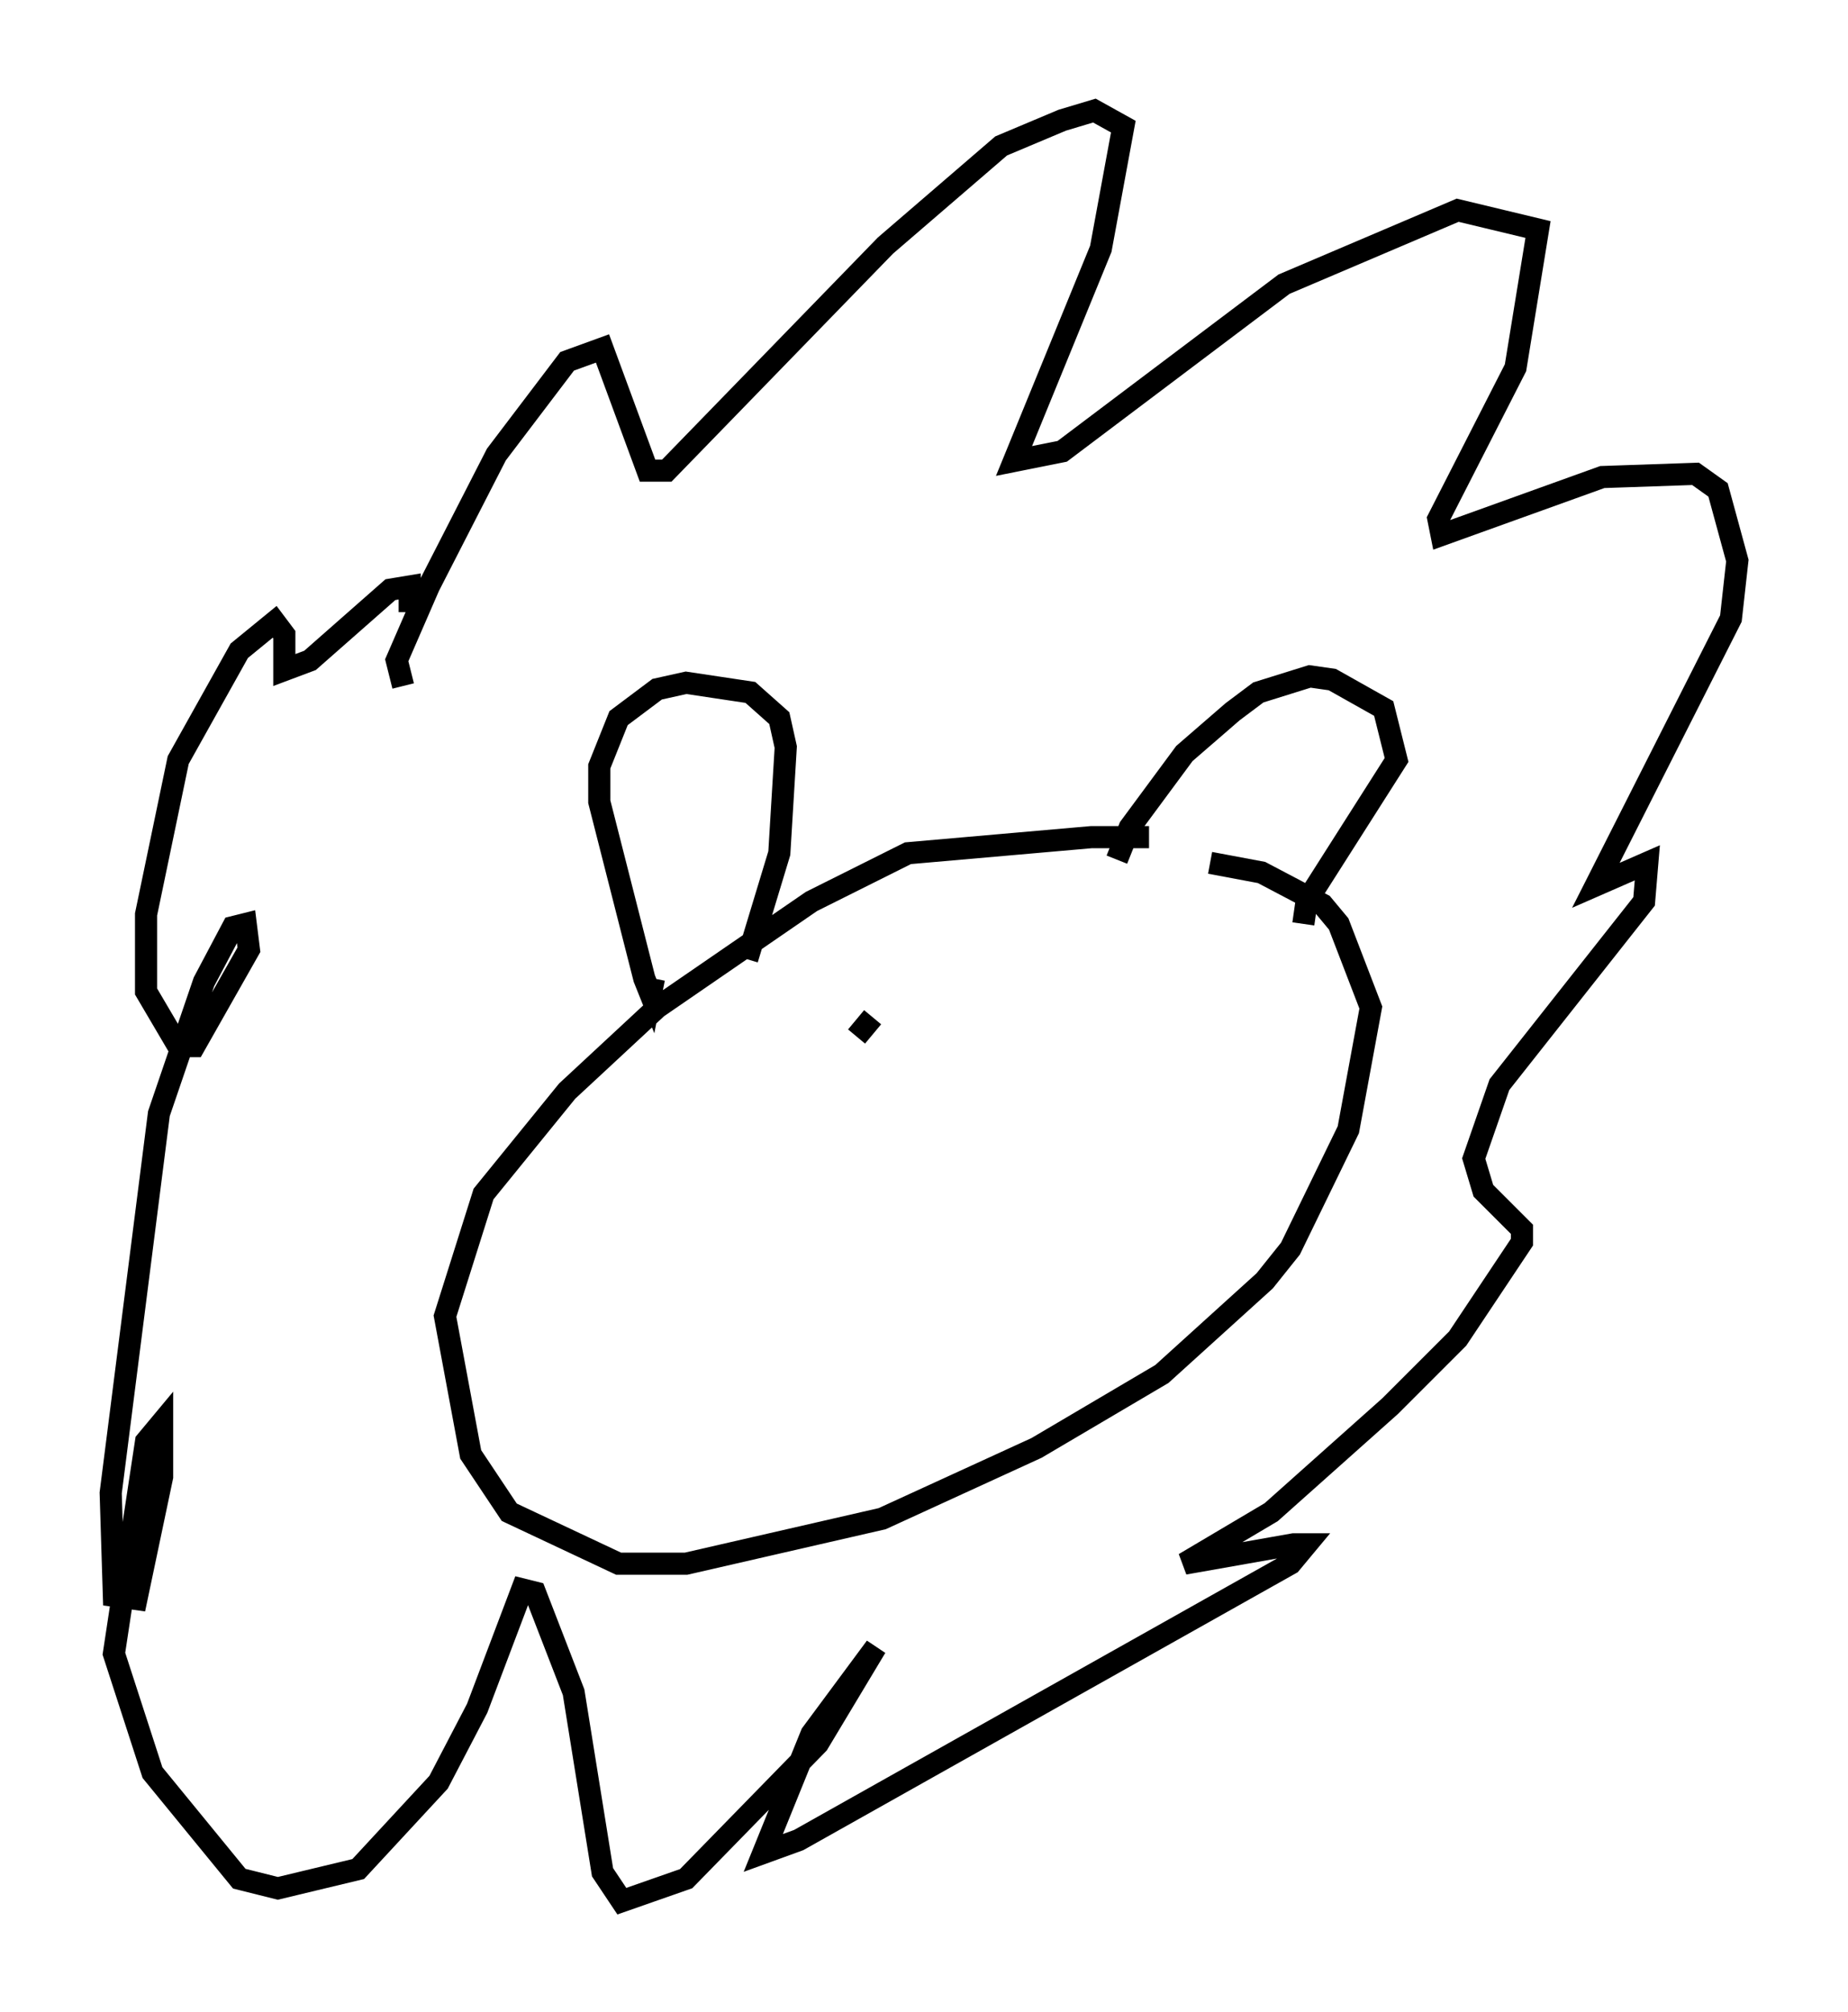 <?xml version="1.0" encoding="utf-8" ?>
<svg baseProfile="full" height="90.905" version="1.1" width="83.497" xmlns="http://www.w3.org/2000/svg" xmlns:ev="http://www.w3.org/2001/xml-events" xmlns:xlink="http://www.w3.org/1999/xlink"><defs /><rect fill="white" height="90.905" width="83.497" x="0" y="0" /><path d="M53.95, 38.553 m-2.034, -0.726 l-2.615, 0.0 -8.279, 0.726 l-4.358, 2.179 -6.972, 4.793 l-4.067, 3.777 -3.777, 4.648 l-1.743, 5.52 1.162, 6.246 l1.743, 2.615 4.939, 2.324 l3.05, 0.0 8.86, -2.034 l6.972, -3.196 5.665, -3.341 l4.648, -4.212 1.162, -1.453 l2.615, -5.374 1.017, -5.52 l-1.453, -3.777 -0.726, -0.872 l-2.76, -1.453 -2.324, -0.436 m-4.212, -0.145 l0.581, -1.453 2.469, -3.341 l2.179, -1.888 1.162, -0.872 l2.324, -0.726 1.017, 0.145 l2.324, 1.307 0.581, 2.324 l-4.067, 6.391 -0.145, 1.017 m-29.341, 2.469 l-0.145, 0.726 -0.291, -0.726 l-2.034, -7.989 0.0, -1.598 l0.872, -2.179 1.743, -1.307 l1.307, -0.291 2.905, 0.436 l1.307, 1.162 0.291, 1.307 l-0.291, 4.793 -1.453, 4.793 m-15.542, -12.346 l-0.291, -1.162 1.453, -3.341 l3.05, -5.955 3.196, -4.212 l1.598, -0.581 2.034, 5.52 l0.872, 0.0 9.877, -10.168 l5.229, -4.503 2.76, -1.162 l1.453, -0.436 1.307, 0.726 l-1.017, 5.52 -3.922, 9.587 l2.179, -0.436 10.022, -7.553 l7.844, -3.341 3.631, 0.872 l-1.017, 6.246 -3.486, 6.827 l0.145, 0.726 7.263, -2.615 l4.212, -0.145 1.017, 0.726 l0.872, 3.196 -0.291, 2.615 l-6.101, 12.056 2.324, -1.017 l-0.145, 1.743 -6.536, 8.279 l-1.162, 3.341 0.436, 1.453 l1.743, 1.743 0.0, 0.581 l-2.905, 4.358 -3.05, 3.05 l-5.374, 4.793 -3.922, 2.324 l4.939, -0.872 0.581, 0.0 l-0.726, 0.872 -22.223, 12.492 l-1.598, 0.581 2.179, -5.374 l2.905, -3.922 -2.615, 4.358 l-5.955, 6.101 -2.905, 1.017 l-0.872, -1.307 -1.307, -8.134 l-1.743, -4.503 -0.581, -0.145 l-2.034, 5.374 -1.743, 3.341 l-3.631, 3.922 -3.631, 0.872 l-1.743, -0.436 -3.922, -4.793 l-1.743, -5.374 1.453, -9.587 l0.726, -0.872 0.0, 2.469 l-1.162, 5.52 -1.017, -0.145 l-0.145, -4.648 2.179, -17.14 l2.034, -5.955 1.307, -2.469 l0.581, -0.145 0.145, 1.162 l-2.469, 4.358 -0.726, 0.0 l-1.453, -2.469 0.0, -3.486 l1.453, -6.972 2.76, -4.939 l1.598, -1.307 0.436, 0.581 l0.0, 1.598 1.162, -0.436 l3.631, -3.196 0.872, -0.145 l0.0, 1.162 m20.916, 18.302 l-0.726, 0.872 " fill="none" stroke="black" stroke-width="1" /></svg>